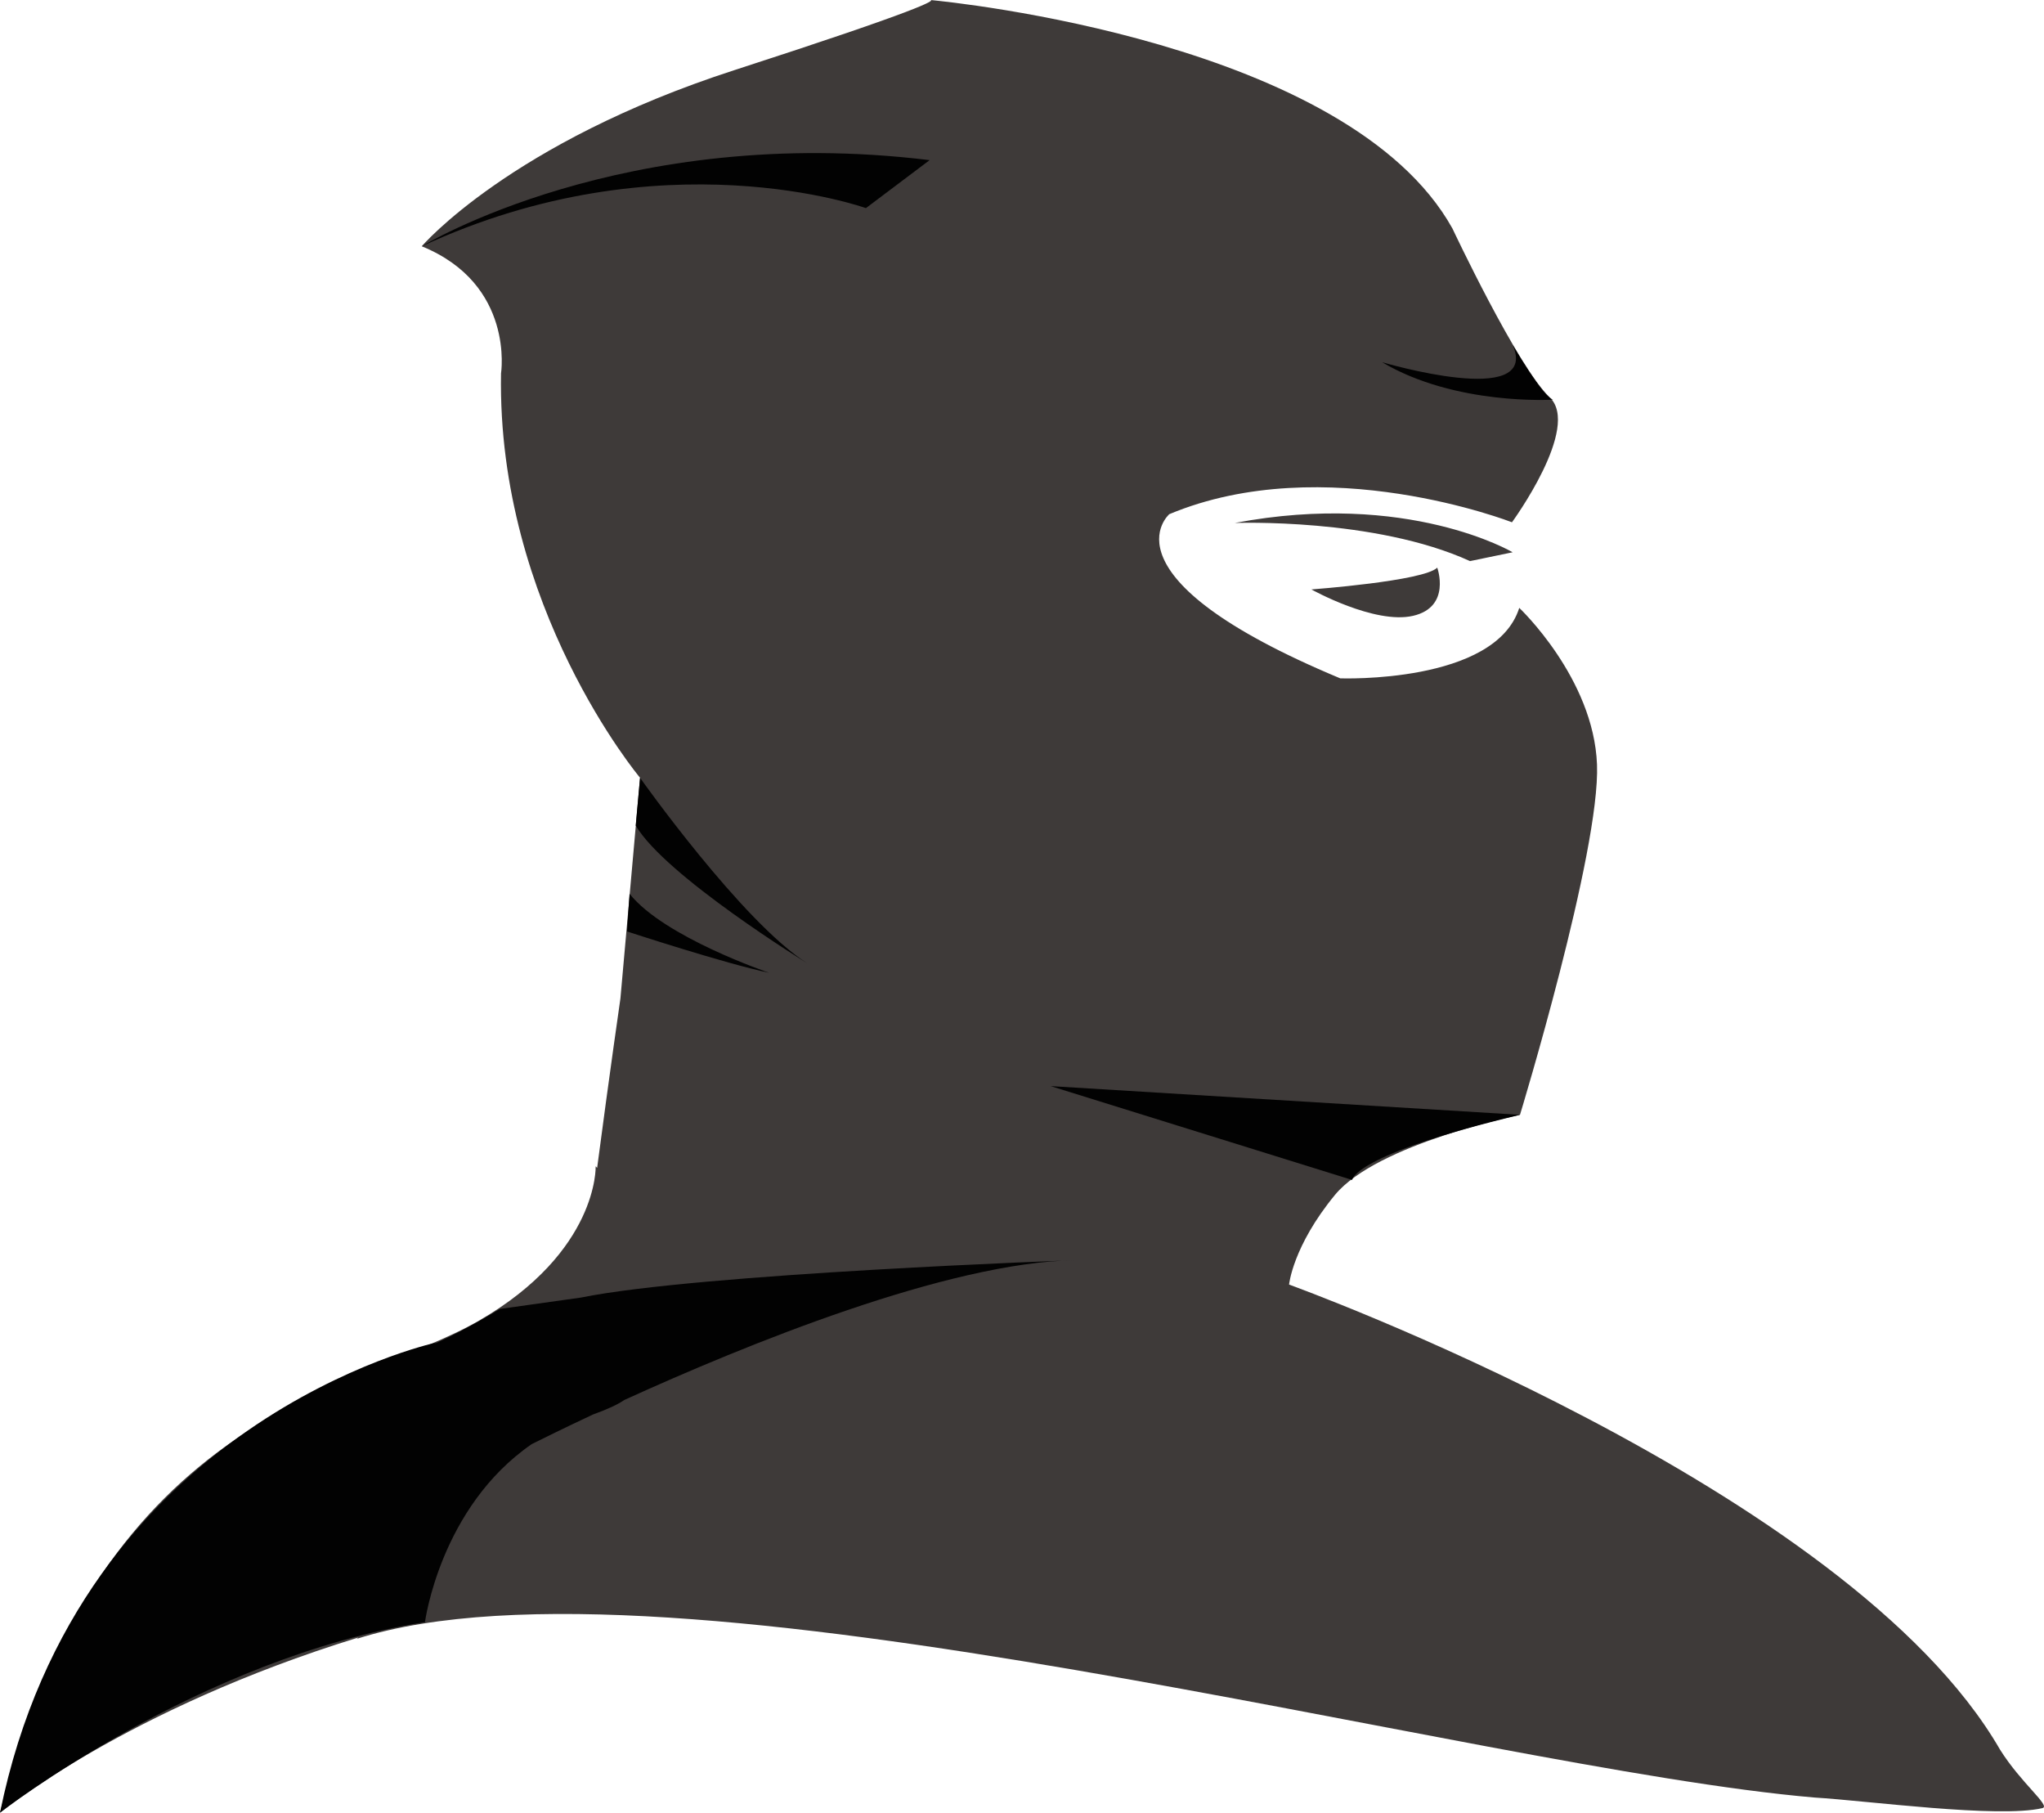 <svg version="1.1" id="图层_1" x="0px" y="0px" width="163.863px" height="145.289px" viewBox="0 0 163.863 145.289" enable-background="new 0 0 163.863 145.289" xml:space="preserve" xmlns="http://www.w3.org/2000/svg" xmlns:xlink="http://www.w3.org/1999/xlink" xmlns:xml="http://www.w3.org/XML/1998/namespace">
  <path fill="#3E3A39" d="M145.477,144.075c-27.273-2.324-91.79-20.692-116.875-12.721c0,0,0.048-0.041,0.12-0.104
	c-18.713,5.76-28.721,14.036-28.721,14.036c8.207-32.385,28.802-33.886,38.398-39.433c9.599-5.549,9.354-12.373,9.354-12.373
	l0.118,0.127c1.013-7.694,1.867-13.579,1.867-13.579l1.575-17.689c0,0-11.483-13.672-11.147-32.407c0,0,1.123-7.146-6.354-10.192
	c0,0,7.078-8.297,25.057-14.117c15.38-4.978,15.93-5.553,15.767-5.617c1.548,0.146,33.463,3.328,41.801,18.305
	c0,0,5.233,11.117,7.79,13.526c2.555,2.408-3.015,10.024-3.015,10.024s-15.015-5.86-27.469-0.65c0,0-5.838,5.013,13.701,13.159
	c0,0,12.432,0.459,14.352-5.648c0,0,5.965,5.619,6.233,12.554c0.27,6.934-6.174,28.077-6.174,28.077s-11.461,2.315-14.84,6.428
	c-3.383,4.113-3.672,7.179-3.672,7.179s44.805,16.179,56.994,37.271c1.697,2.715,4.111,4.529,3.395,4.693
	C160.164,145.749,149.74,144.33,145.477,144.075z M74.635,0.007c-0.027-0.01-0.074-0.006-0.074-0.006S74.597,0.005,74.635,0.007z
	 M121.266,44.265c0,0-8.395-4.973-22.28-2.348c0,0,11.229-0.429,18.863,3.056L121.266,44.265z M105.131,47.244
	c0,0,5.068,2.827,8.152,2.115c3.082-0.712,1.938-3.862,1.938-3.862C114.138,46.579,105.131,47.244,105.131,47.244z" class="color c1"/>
  <path fill="#020202" d="M108.4,94.574l-24.17-7.521l37.625,2.301C108.386,92.576,108.4,94.574,108.4,94.574z M110.799,29.031
	c5.895,3.5,13.702,3.001,13.702,3.001c-0.815-0.218-3.209-4.344-3.209-4.344C123.412,32.779,110.799,29.031,110.799,29.031z
	 M50.964,66.169c2.373,4.043,13.759,11.043,13.759,11.043c-5.218-3.295-13.412-14.871-13.412-14.871L50.964,66.169z M50.471,71.639
	l-0.202,3.018c0,0,7.891,2.587,11.389,3.311C61.657,77.966,53.261,75.135,50.471,71.639z M50.041,112.214
	c9.753-4.441,25.925-11.045,36.202-11.211c0,0-30.125,1.063-39.669,2.998l-6.504,0.914c0,0-2.619,1.621-5.138,2.743l-0.112-0.013
	c0,0-28.448,6.274-34.818,37.644c0,0,15.929-12.413,34.066-15.271c0,0,1.215-9.213,8.56-14.271c0.958-0.479,2.667-1.322,4.92-2.377
	C48.74,112.94,49.55,112.558,50.041,112.214z M69.418,16.681l5.108-3.846C50.012,9.837,33.81,19.742,33.81,19.742
	C53.068,10.797,69.418,16.681,69.418,16.681z" class="color c2"/>
</svg>